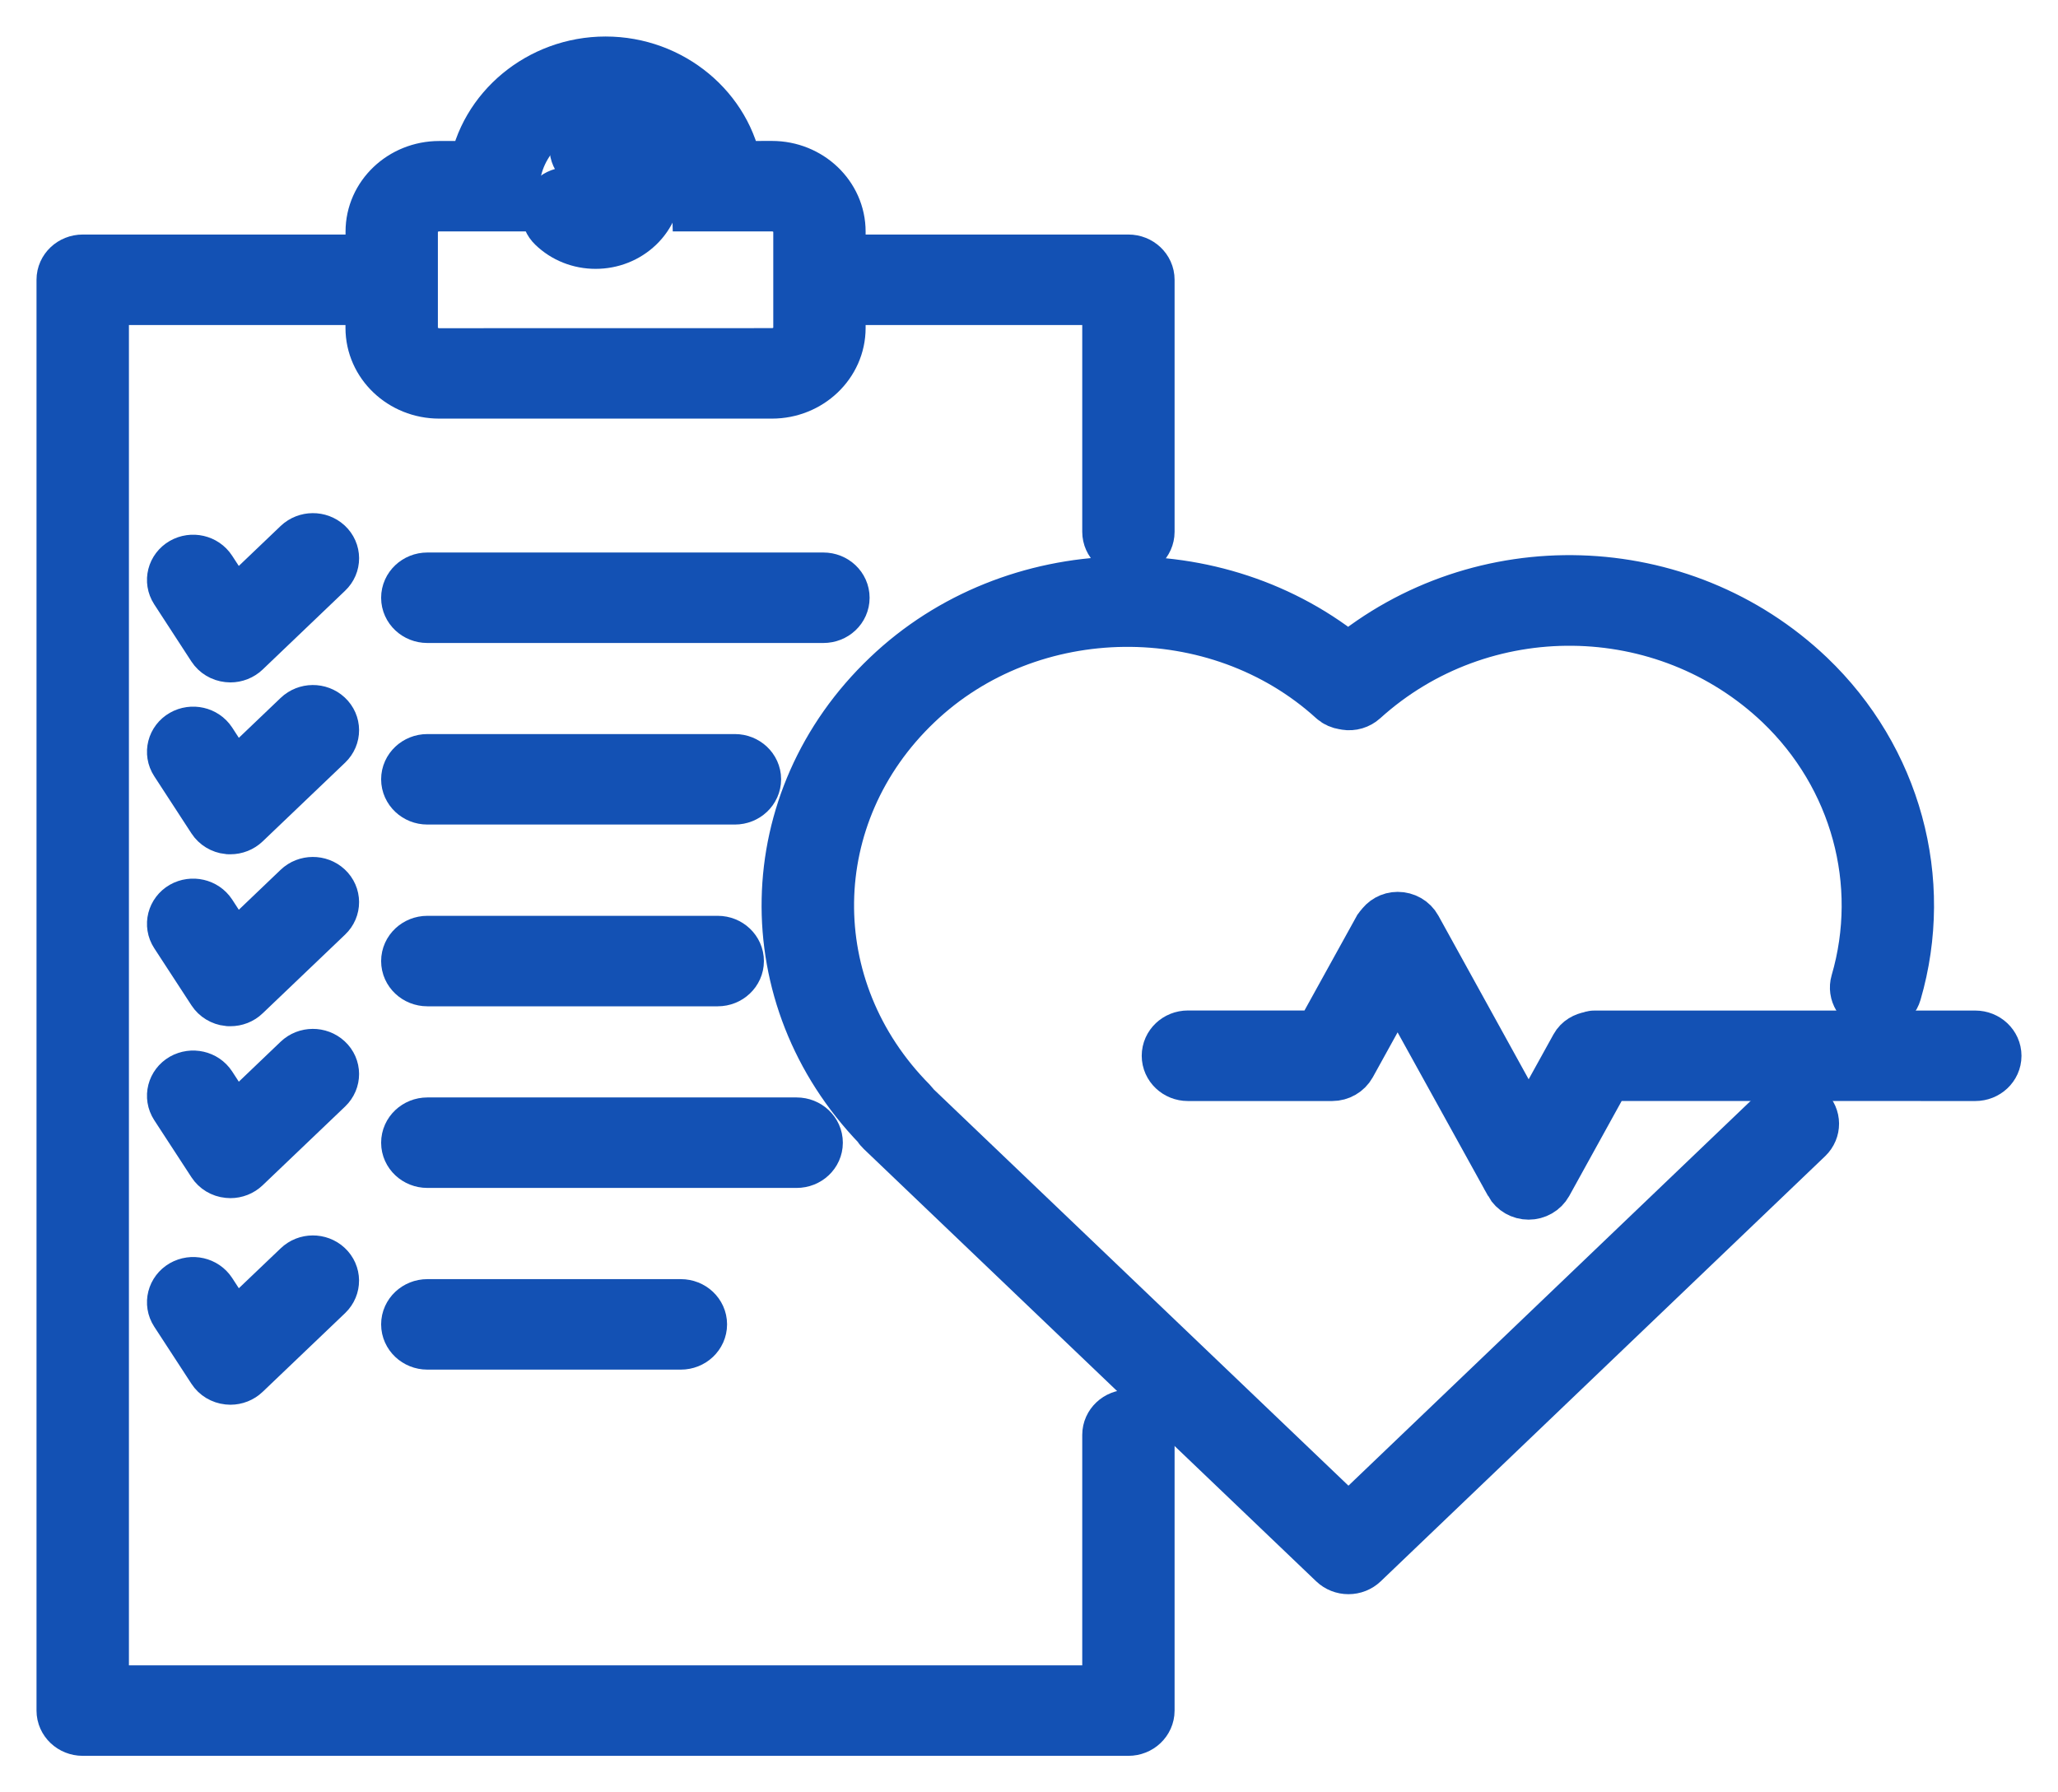 <svg width="31" height="27" viewBox="0 0 31 27" fill="none" xmlns="http://www.w3.org/2000/svg">
<path d="M16.998 21.384C16.862 21.384 16.752 21.488 16.752 21.615V25.537H1.492V4.446H5.654V4.94C5.654 5.445 6.085 5.856 6.616 5.856H11.628C12.158 5.856 12.589 5.445 12.589 4.94V4.446H16.752V8.011C16.752 8.139 16.862 8.243 16.998 8.243C17.133 8.243 17.243 8.139 17.243 8.011V4.214C17.243 4.087 17.133 3.983 16.998 3.983H12.589V3.489C12.589 2.984 12.158 2.573 11.628 2.573L11.037 2.574C10.898 1.687 10.085 1 9.122 1C8.16 1 7.346 1.687 7.207 2.574H6.616C6.086 2.574 5.655 2.984 5.655 3.489V3.983L1.246 3.983C1.11 3.983 1 4.087 1 4.214V25.768C1 25.896 1.11 26 1.246 26H16.998C17.133 26 17.243 25.896 17.243 25.768V21.616C17.243 21.488 17.134 21.384 16.998 21.384L16.998 21.384ZM6.146 3.489C6.146 3.24 6.357 3.036 6.616 3.036H7.672L7.678 2.81C7.696 2.068 8.344 1.463 9.122 1.463C9.9 1.463 10.548 2.068 10.566 2.81L10.572 3.036H11.628C11.887 3.036 12.098 3.24 12.098 3.489V4.94C12.098 5.19 11.887 5.393 11.628 5.393L6.616 5.394C6.357 5.394 6.146 5.19 6.146 4.94L6.146 3.489Z" fill="#1351B4" stroke="#1351B4" stroke-width="0.9"/>
<path d="M26.831 16.766L20.312 23.003L13.72 16.703C13.71 16.685 13.698 16.669 13.683 16.654C11.961 14.918 11.997 12.239 13.764 10.556C15.495 8.902 18.35 8.87 20.127 10.485C20.162 10.517 20.207 10.535 20.253 10.542C20.262 10.544 20.271 10.546 20.28 10.547C20.357 10.56 20.434 10.536 20.489 10.486C22.299 8.848 25.098 8.879 26.861 10.557C28.02 11.665 28.466 13.297 28.023 14.815C27.987 14.938 28.064 15.066 28.195 15.099C28.324 15.133 28.461 15.06 28.497 14.937C28.986 13.26 28.493 11.457 27.21 10.231C25.307 8.42 22.316 8.339 20.308 10.012C18.329 8.364 15.282 8.445 13.414 10.231C11.477 12.075 11.421 15.001 13.275 16.921C13.286 16.943 13.301 16.963 13.32 16.981L20.137 23.496C20.183 23.54 20.246 23.565 20.312 23.565C20.378 23.565 20.441 23.54 20.487 23.496L27.182 17.091C27.276 17 27.276 16.854 27.179 16.764C27.083 16.674 26.927 16.674 26.831 16.766L26.831 16.766Z" fill="#1351B4" stroke="#1351B4" stroke-width="0.9"/>
<path d="M12.649 9.005C12.649 8.877 12.539 8.773 12.403 8.773H6.437C6.302 8.773 6.191 8.877 6.191 9.005C6.191 9.133 6.302 9.236 6.437 9.236H12.403C12.54 9.236 12.649 9.133 12.649 9.005Z" fill="#1351B4" stroke="#1351B4" stroke-width="0.9"/>
<path d="M11.07 11.508H6.437C6.302 11.508 6.191 11.612 6.191 11.739C6.191 11.867 6.302 11.971 6.437 11.971H11.07C11.205 11.971 11.316 11.867 11.316 11.739C11.316 11.612 11.205 11.508 11.07 11.508Z" fill="#1351B4" stroke="#1351B4" stroke-width="0.9"/>
<path d="M6.437 14.709H10.812C10.947 14.709 11.057 14.605 11.057 14.478C11.057 14.35 10.947 14.246 10.812 14.246H6.437C6.302 14.246 6.191 14.35 6.191 14.478C6.191 14.605 6.301 14.709 6.437 14.709Z" fill="#1351B4" stroke="#1351B4" stroke-width="0.9"/>
<path d="M12.246 17.214C12.246 17.086 12.136 16.982 12 16.982H6.437C6.302 16.982 6.191 17.086 6.191 17.214C6.191 17.342 6.302 17.445 6.437 17.445H12C12.136 17.445 12.246 17.342 12.246 17.214Z" fill="#1351B4" stroke="#1351B4" stroke-width="0.9"/>
<path d="M6.437 19.719C6.302 19.719 6.191 19.823 6.191 19.95C6.191 20.078 6.302 20.182 6.437 20.182H10.256C10.392 20.182 10.502 20.078 10.502 19.95C10.502 19.823 10.392 19.719 10.256 19.719H6.437Z" fill="#1351B4" stroke="#1351B4" stroke-width="0.9"/>
<path d="M30 15.905C30 15.777 29.89 15.673 29.754 15.673H24.013C23.997 15.673 23.984 15.682 23.969 15.685C23.896 15.698 23.83 15.734 23.795 15.798L23.026 17.189L21.272 14.01C21.23 13.933 21.145 13.885 21.053 13.885C20.968 13.885 20.893 13.929 20.849 13.997C20.845 14.002 20.837 14.005 20.833 14.011L19.915 15.672H17.893C17.758 15.672 17.648 15.776 17.648 15.904C17.648 16.032 17.758 16.136 17.893 16.136H17.894H17.895H20.064H20.065H20.067C20.158 16.136 20.242 16.087 20.285 16.01L21.052 14.621L22.808 17.797L22.808 17.797V17.798C22.851 17.875 22.935 17.923 23.026 17.923C23.117 17.923 23.201 17.875 23.244 17.798L24.162 16.135L29.754 16.136C29.89 16.136 30 16.033 30 15.905L30 15.905Z" fill="#1351B4" stroke="#1351B4" stroke-width="0.9"/>
<path d="M8.972 3.6C9.198 3.6 9.41 3.516 9.57 3.364C9.896 3.053 9.896 2.545 9.57 2.232C9.41 2.079 9.198 1.996 8.973 1.996C8.838 1.996 8.727 2.1 8.727 2.228C8.727 2.355 8.838 2.459 8.973 2.459C9.066 2.459 9.153 2.494 9.219 2.557C9.358 2.69 9.358 2.906 9.22 3.039C9.153 3.102 9.066 3.137 8.972 3.137C8.88 3.137 8.792 3.102 8.726 3.039C8.631 2.948 8.476 2.946 8.379 3.036C8.282 3.126 8.28 3.272 8.376 3.363C8.534 3.516 8.746 3.6 8.972 3.6L8.972 3.6Z" fill="#1351B4" stroke="#1351B4" stroke-width="0.9"/>
<path d="M4.886 8.246C4.789 8.157 4.634 8.158 4.538 8.249L3.516 9.225L3.119 8.616C3.048 8.507 2.898 8.472 2.781 8.539C2.666 8.606 2.629 8.748 2.7 8.858L3.26 9.719C3.3 9.78 3.366 9.82 3.442 9.828C3.451 9.829 3.46 9.83 3.47 9.83C3.535 9.83 3.599 9.805 3.645 9.761L4.887 8.574C4.984 8.483 4.983 8.336 4.886 8.246L4.886 8.246Z" fill="#1351B4" stroke="#1351B4" stroke-width="0.9"/>
<path d="M4.886 10.836C4.789 10.746 4.634 10.747 4.538 10.839L3.516 11.815L3.12 11.205C3.049 11.097 2.898 11.062 2.781 11.129C2.666 11.195 2.629 11.338 2.7 11.447L3.261 12.309C3.3 12.369 3.367 12.41 3.442 12.418C3.452 12.418 3.461 12.419 3.47 12.419C3.536 12.419 3.599 12.394 3.645 12.35L4.888 11.163C4.983 11.072 4.983 10.926 4.886 10.836L4.886 10.836Z" fill="#1351B4" stroke="#1351B4" stroke-width="0.9"/>
<path d="M4.886 13.426C4.789 13.336 4.633 13.337 4.538 13.428L3.516 14.405L3.12 13.796C3.049 13.688 2.898 13.653 2.781 13.719C2.666 13.786 2.629 13.929 2.7 14.038L3.261 14.899C3.3 14.959 3.367 15 3.442 15.008C3.452 15.008 3.461 15.009 3.47 15.009C3.536 15.009 3.599 14.985 3.645 14.94L4.888 13.753C4.983 13.663 4.983 13.516 4.886 13.426L4.886 13.426Z" fill="#1351B4" stroke="#1351B4" stroke-width="0.9"/>
<path d="M4.886 16.016C4.789 15.926 4.633 15.927 4.538 16.018L3.516 16.995L3.12 16.386C3.049 16.277 2.898 16.243 2.781 16.309C2.666 16.376 2.629 16.518 2.7 16.628L3.261 17.489C3.3 17.549 3.367 17.59 3.442 17.597C3.452 17.598 3.461 17.599 3.47 17.599C3.536 17.599 3.599 17.574 3.645 17.53L4.888 16.343C4.983 16.252 4.983 16.105 4.886 16.016L4.886 16.016Z" fill="#1351B4" stroke="#1351B4" stroke-width="0.9"/>
<path d="M4.539 19.13L3.516 20.106L3.12 19.497C3.049 19.388 2.898 19.353 2.781 19.42C2.666 19.487 2.629 19.63 2.7 19.739L3.261 20.6C3.3 20.661 3.367 20.701 3.442 20.709C3.452 20.71 3.461 20.711 3.47 20.711C3.536 20.711 3.599 20.686 3.645 20.642L4.888 19.455C4.983 19.363 4.982 19.217 4.885 19.127C4.789 19.038 4.634 19.038 4.539 19.13L4.539 19.13Z" fill="#1351B4" stroke="#1351B4" stroke-width="0.9"/>
</svg>
